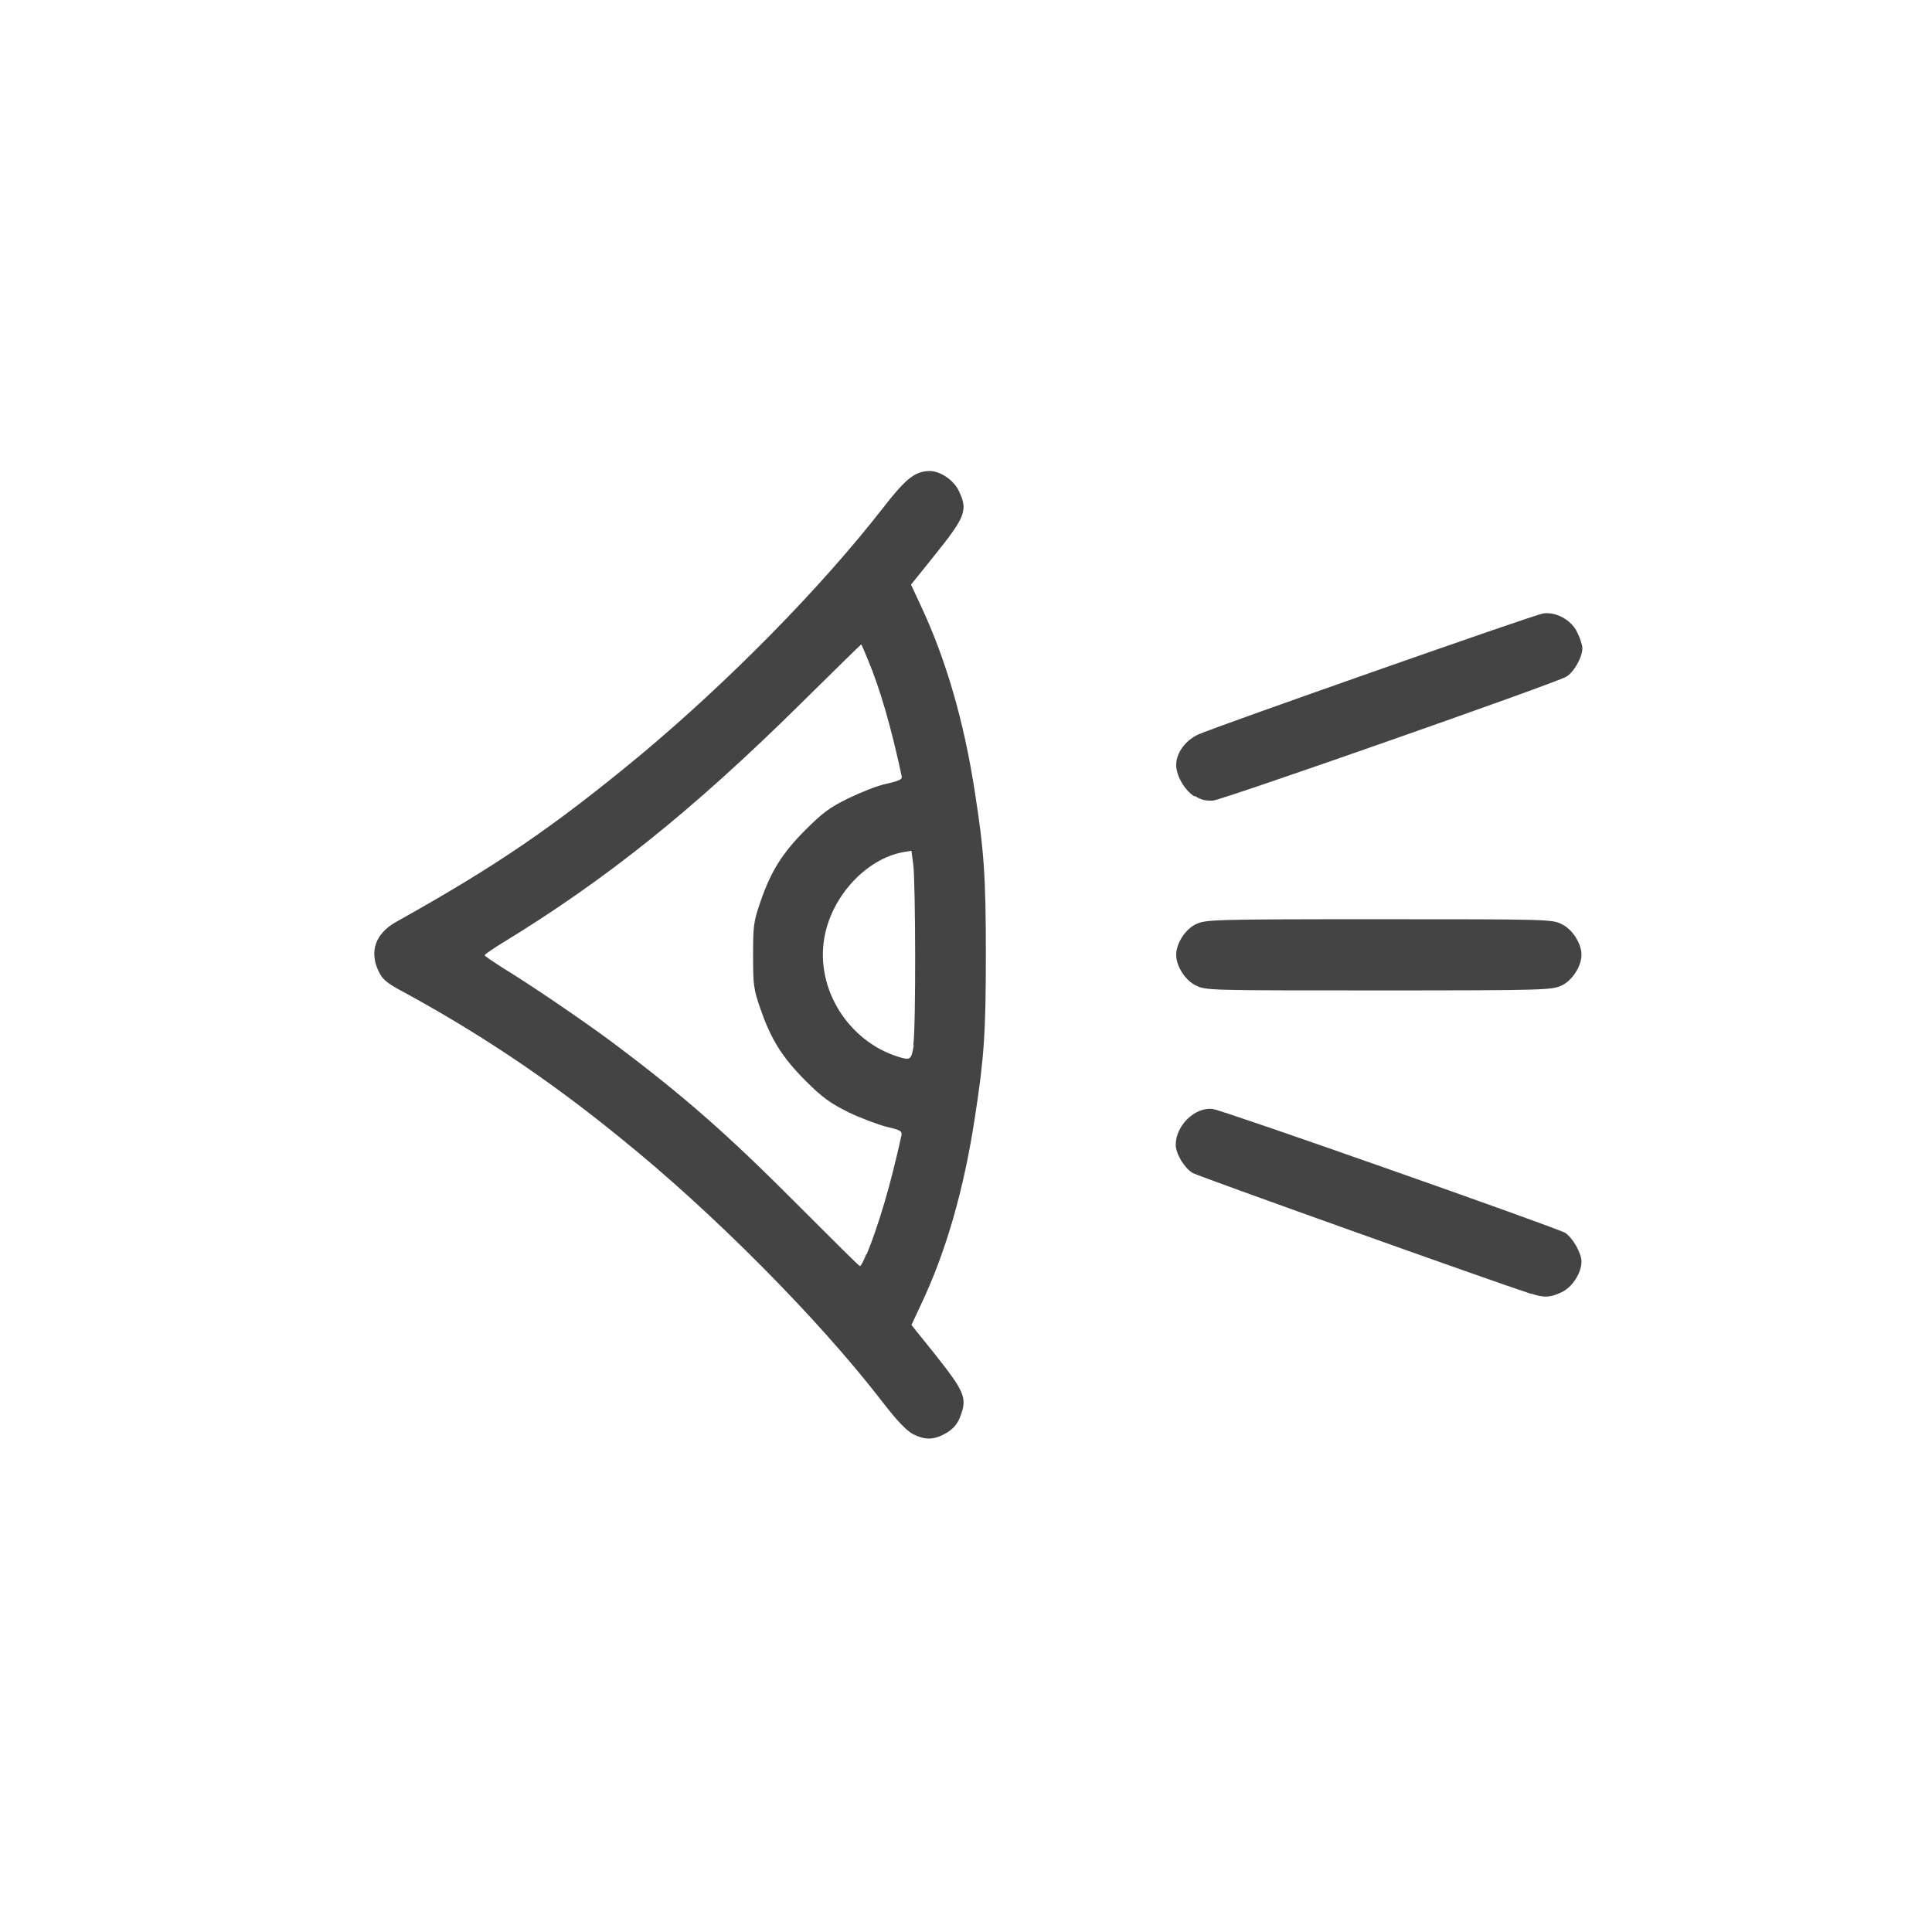 <?xml version="1.0" encoding="UTF-8" standalone="no"?>
<!-- Created with Inkscape (http://www.inkscape.org/) -->

<svg
   width="16"
   height="16"
   viewBox="0 0 4.233 4.233"
   version="1.1"
   id="svg5"
   xml:space="preserve"
   sodipodi:docname="eye.svg"
   inkscape:version="1.2 (dc2aedaf03, 2022-05-15)"
   xmlns:inkscape="http://www.inkscape.org/namespaces/inkscape"
   xmlns:sodipodi="http://sodipodi.sourceforge.net/DTD/sodipodi-0.dtd"
   xmlns="http://www.w3.org/2000/svg"
   xmlns:svg="http://www.w3.org/2000/svg"><sodipodi:namedview
     id="namedview7"
     pagecolor="#ffffff"
     bordercolor="#666666"
     borderopacity="1.0"
     inkscape:showpageshadow="2"
     inkscape:pageopacity="0.0"
     inkscape:pagecheckerboard="0"
     inkscape:deskcolor="#d1d1d1"
     inkscape:document-units="px"
     showgrid="false"
     inkscape:zoom="20.940317"
     inkscape:cx="15.615809"
     inkscape:cy="16.236621"
     inkscape:window-width="1918"
     inkscape:window-height="1060"
     inkscape:window-x="0"
     inkscape:window-y="0"
     inkscape:window-maximized="1"
     inkscape:current-layer="layer1" /><defs
     id="defs2" /><g
     inkscape:label="Warstwa 1"
     inkscape:groupmode="layer"
     id="layer1"><path
       style="fill:#444444;fill-opacity:1;stroke-width:0.005"
       d="M 2,3.142 C 1.986,3.134 1.966,3.114 1.933,3.071 1.792,2.888 1.559,2.654 1.359,2.493 1.202,2.365 1.048,2.262 0.874,2.168 0.845,2.152 0.837,2.144 0.829,2.127 0.809,2.084 0.823,2.046 0.866,2.021 1.088,1.897 1.211,1.813 1.4,1.657 1.599,1.491 1.798,1.288 1.933,1.115 c 0.052,-0.067 0.071,-0.082 0.103,-0.083 0.024,-2.186e-4 0.054,0.02 0.065,0.044 0.02,0.042 0.015,0.056 -0.056,0.144 l -0.049,0.061 0.021,0.045 c 0.055,0.117 0.095,0.253 0.119,0.41 0.02,0.128 0.024,0.185 0.024,0.356 0,0.171 -0.004,0.227 -0.024,0.356 C 2.112,2.606 2.073,2.742 2.018,2.858 L 1.997,2.903 2.046,2.964 C 2.115,3.051 2.12,3.063 2.103,3.106 2.097,3.121 2.088,3.131 2.073,3.14 2.046,3.155 2.028,3.156 2,3.142 Z M 1.899,2.748 c 0.027,-0.066 0.053,-0.155 0.076,-0.26 0.002,-0.01 -0.002,-0.012 -0.032,-0.019 -0.019,-0.005 -0.057,-0.019 -0.084,-0.032 -0.04,-0.02 -0.057,-0.032 -0.094,-0.069 -0.051,-0.051 -0.076,-0.091 -0.099,-0.158 -0.015,-0.043 -0.016,-0.052 -0.016,-0.117 0,-0.065 0.001,-0.073 0.016,-0.117 0.023,-0.067 0.048,-0.107 0.099,-0.158 0.037,-0.037 0.053,-0.049 0.094,-0.069 0.027,-0.013 0.064,-0.028 0.084,-0.032 0.031,-0.007 0.035,-0.01 0.032,-0.019 -0.022,-0.103 -0.047,-0.19 -0.074,-0.254 -0.007,-0.017 -0.013,-0.031 -0.014,-0.032 -4.925e-4,-5.55e-4 -0.061,0.059 -0.135,0.132 -0.232,0.229 -0.423,0.383 -0.653,0.523 -0.021,0.013 -0.037,0.024 -0.037,0.026 0,0.002 0.017,0.013 0.037,0.026 0.064,0.039 0.174,0.114 0.239,0.162 0.159,0.119 0.254,0.202 0.416,0.365 0.07,0.07 0.128,0.128 0.13,0.128 0.002,4.948e-4 0.008,-0.011 0.014,-0.026 z M 2.001,2.29 c 0.006,-0.039 0.005,-0.357 -6.06e-5,-0.396 l -0.004,-0.03 -0.018,0.003 c -0.082,0.015 -0.158,0.098 -0.173,0.189 -0.019,0.111 0.053,0.225 0.161,0.259 0.028,0.009 0.03,0.007 0.035,-0.025 z M 3.355,2.835 C 3.266,2.806 2.625,2.577 2.613,2.57 c -0.018,-0.011 -0.037,-0.042 -0.037,-0.062 0,-0.042 0.043,-0.084 0.082,-0.078 0.023,0.003 0.75,0.259 0.771,0.271 0.016,0.01 0.036,0.044 0.036,0.063 0,0.025 -0.02,0.056 -0.043,0.067 -0.025,0.012 -0.039,0.013 -0.068,0.003 z M 2.62,2.159 c -0.023,-0.011 -0.043,-0.042 -0.043,-0.067 0,-0.025 0.02,-0.056 0.043,-0.067 0.022,-0.01 0.029,-0.011 0.401,-0.011 0.372,0 0.38,1.933e-4 0.401,0.011 0.023,0.011 0.043,0.042 0.043,0.067 0,0.025 -0.02,0.056 -0.043,0.067 -0.022,0.01 -0.029,0.011 -0.402,0.011 C 2.647,2.17 2.641,2.17 2.62,2.159 Z m -0.003,-0.414 c -0.021,-0.013 -0.04,-0.045 -0.04,-0.069 0,-0.026 0.02,-0.054 0.049,-0.067 0.035,-0.016 0.732,-0.261 0.755,-0.265 0.028,-0.004 0.062,0.014 0.075,0.042 0.006,0.012 0.011,0.028 0.011,0.034 0,0.02 -0.019,0.054 -0.036,0.063 -0.024,0.014 -0.751,0.269 -0.773,0.271 -0.015,0.001 -0.026,-0.001 -0.04,-0.01 z"
       id="path2040" /></g></svg>

